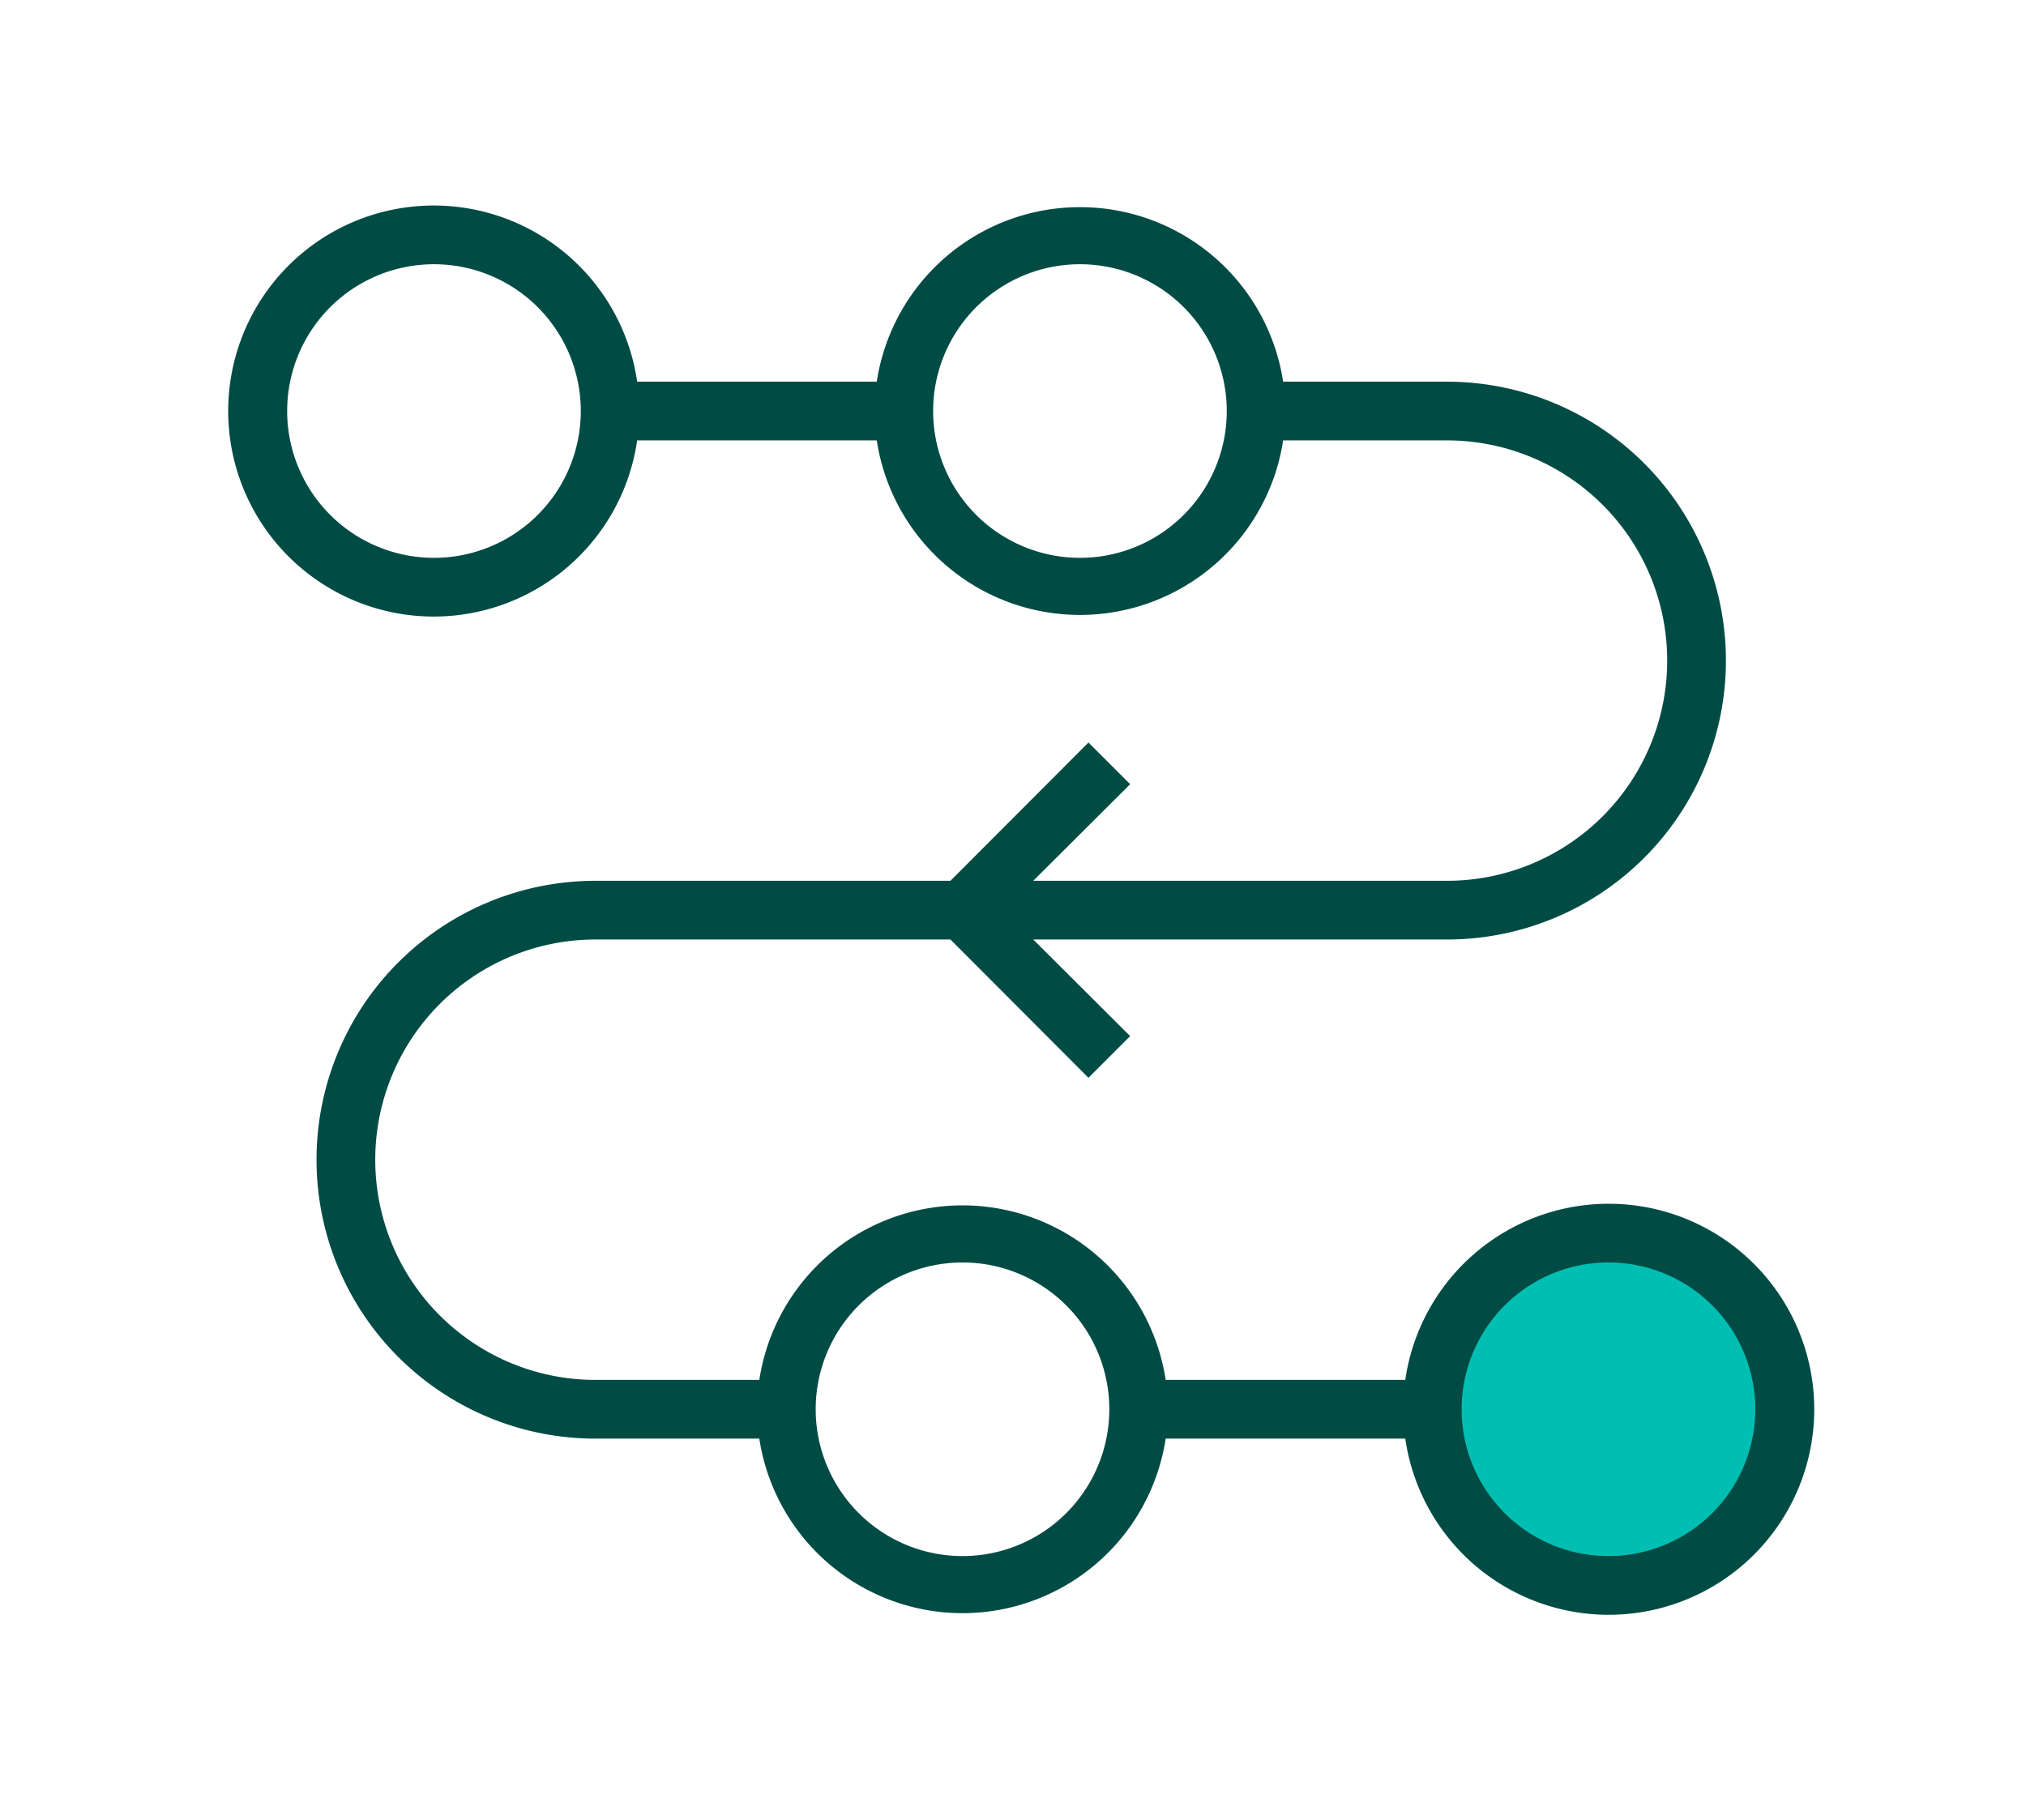 <svg width="69" height="62" xmlns="http://www.w3.org/2000/svg"><g transform="translate(7 7)" fill="none"><circle fill="#00BFB2" cx="48" cy="41" r="6"/><path d="M30.07 18.29L25.37 23H13.28a9.5 9.5 0 000 19h5.58a7 7 0 0013.84 0h8.16a7 7 0 100-2H32.7a7 7 0 00-13.84 0h-5.58a7.5 7.5 0 010-15h12.09l4.7 4.71 1.42-1.42-3.3-3.29h14.09a9.5 9.5 0 000-19H36.7a7 7 0 00-13.84 0H14.7a7 7 0 100 2h8.16A7 7 0 0036.7 8h5.58a7.5 7.5 0 010 15H28.19l3.3-3.29-1.42-1.42zM47.78 36a5 5 0 110 10 5 5 0 010-10zm-22 0a5 5 0 110 10 5 5 0 010-10zm-18-24a5 5 0 110-10 5 5 0 010 10zm22 0a5 5 0 110-10 5 5 0 010 10z" fill="#004C45"/></g></svg>